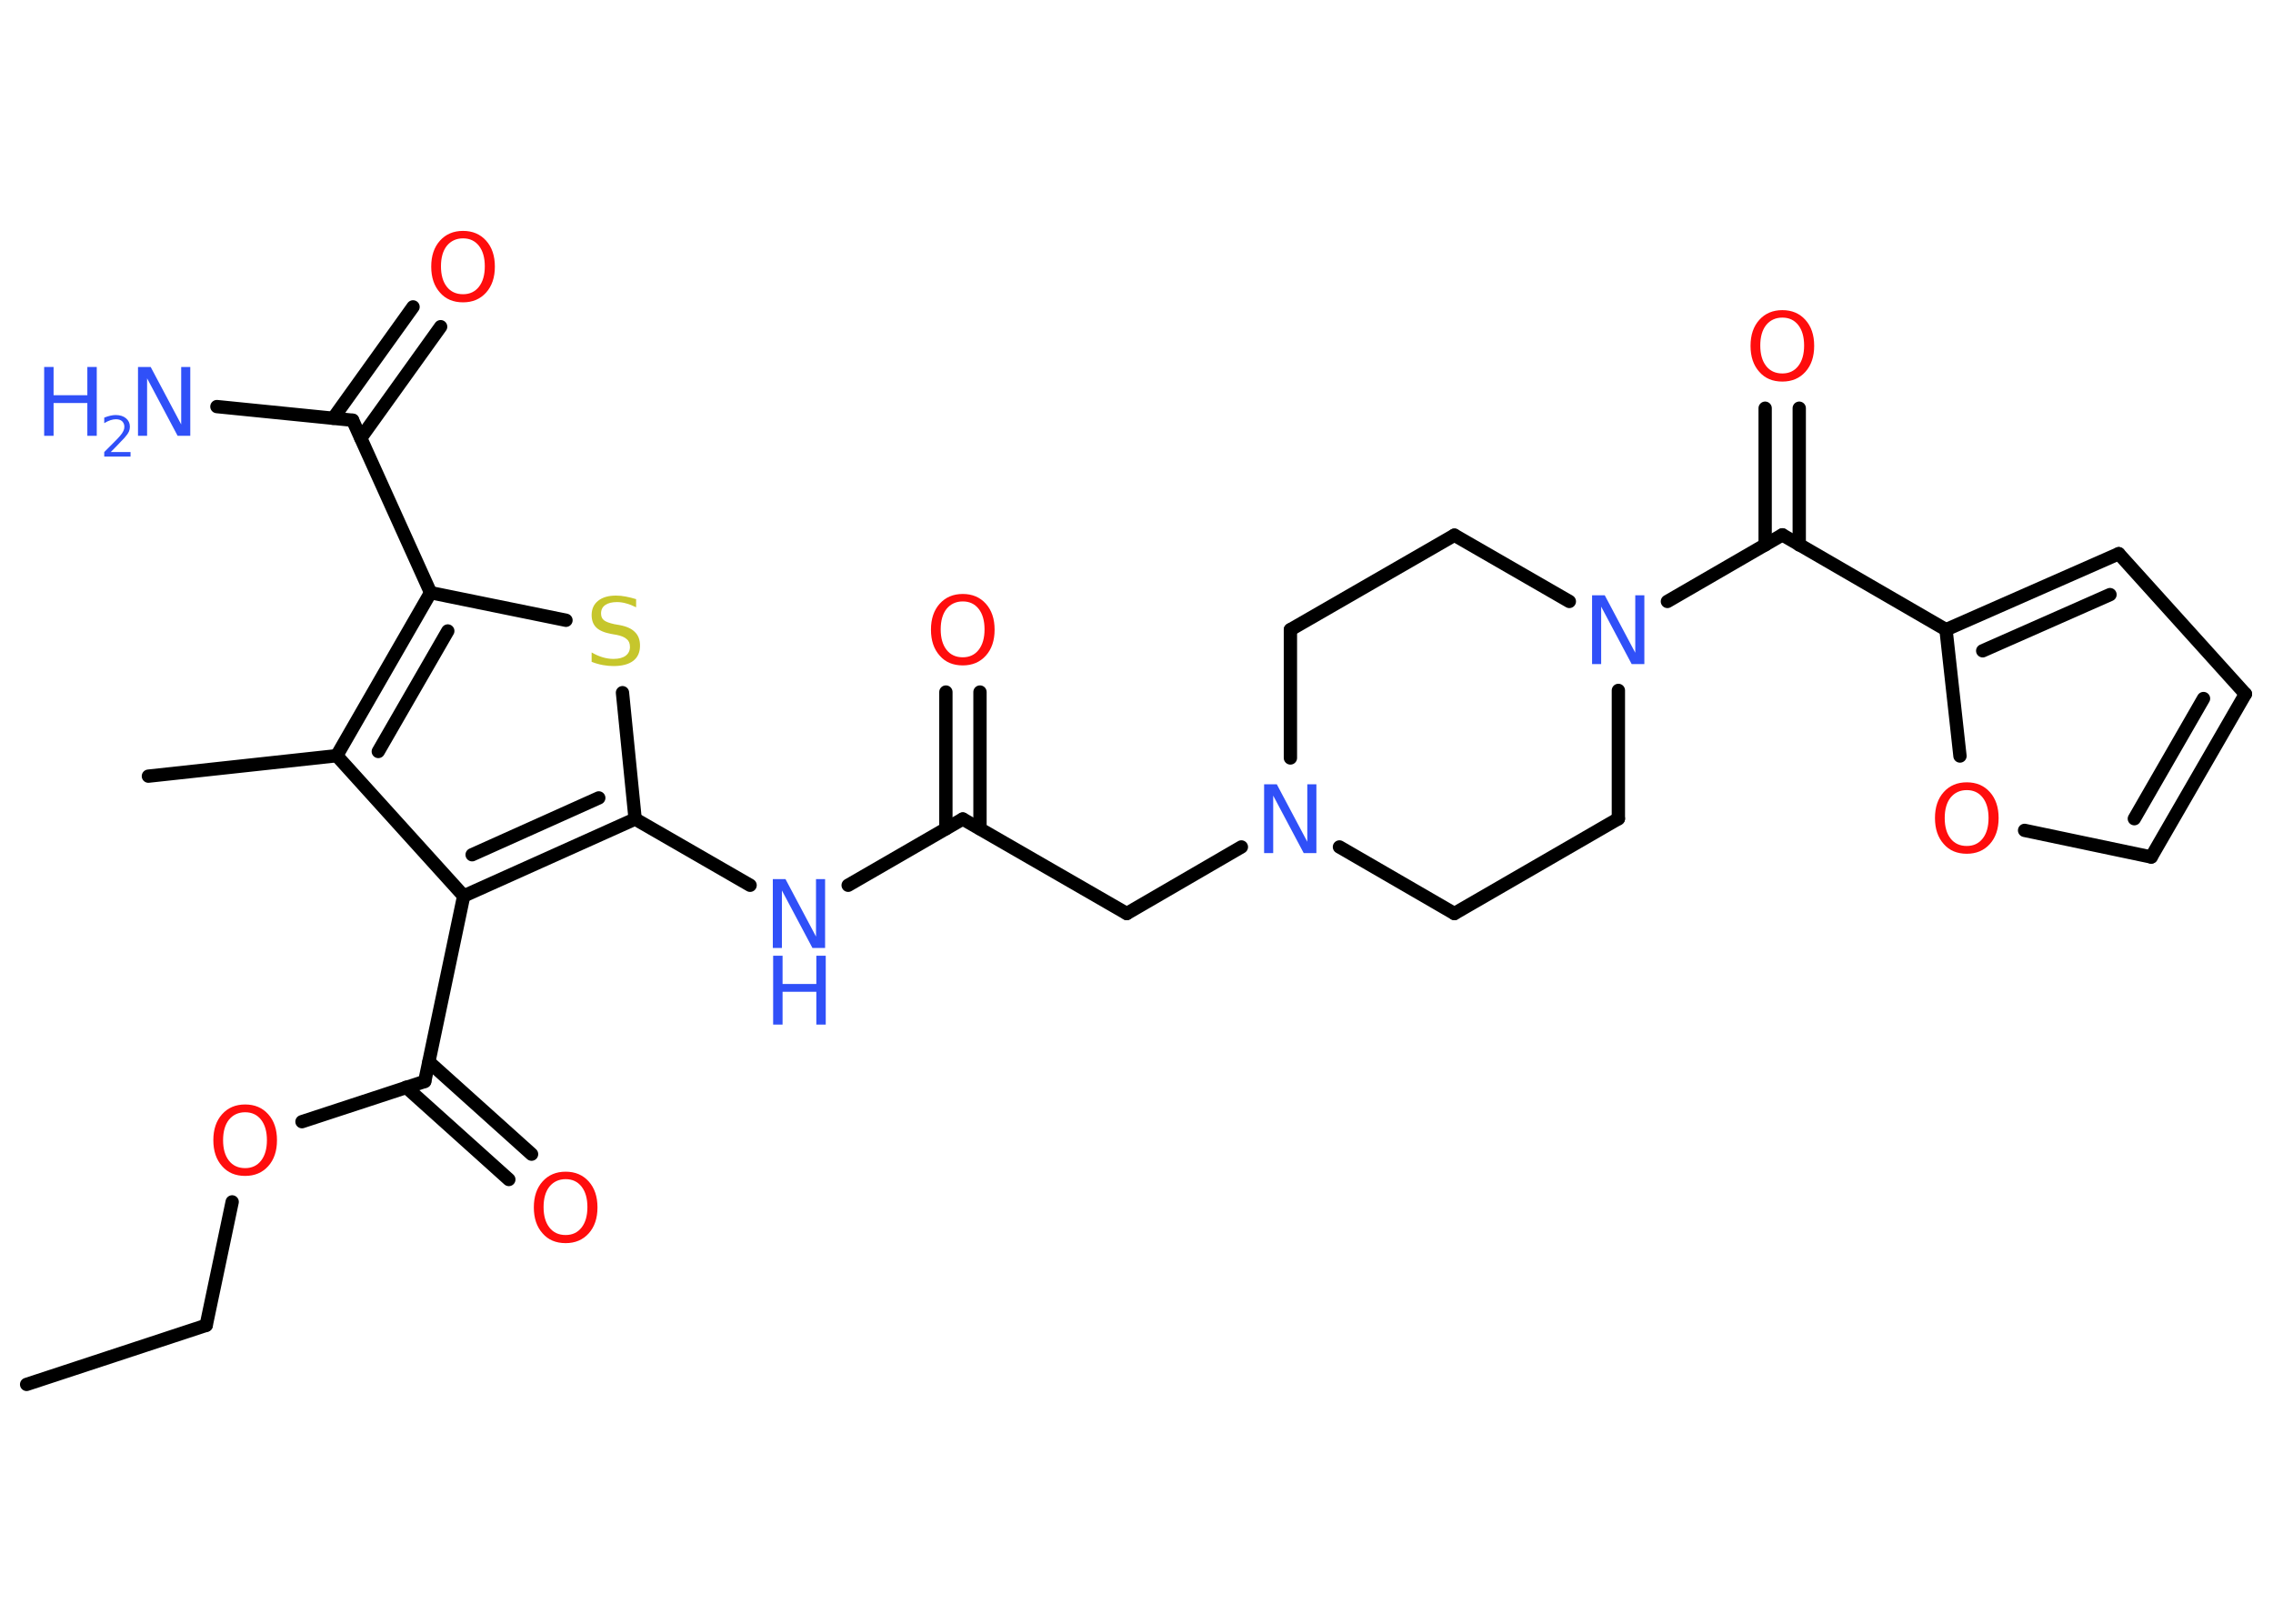 <?xml version='1.0' encoding='UTF-8'?>
<!DOCTYPE svg PUBLIC "-//W3C//DTD SVG 1.1//EN" "http://www.w3.org/Graphics/SVG/1.1/DTD/svg11.dtd">
<svg version='1.2' xmlns='http://www.w3.org/2000/svg' xmlns:xlink='http://www.w3.org/1999/xlink' width='70.0mm' height='50.0mm' viewBox='0 0 70.0 50.0'>
  <desc>Generated by the Chemistry Development Kit (http://github.com/cdk)</desc>
  <g stroke-linecap='round' stroke-linejoin='round' stroke='#000000' stroke-width='.41' fill='#3050F8'>
    <rect x='.0' y='.0' width='70.0' height='50.0' fill='#FFFFFF' stroke='none'/>
    <g id='mol1' class='mol'>
      <line id='mol1bnd1' class='bond' x1='.82' y1='42.63' x2='6.35' y2='40.81'/>
      <line id='mol1bnd2' class='bond' x1='6.35' y1='40.81' x2='7.15' y2='37.01'/>
      <line id='mol1bnd3' class='bond' x1='9.3' y1='34.54' x2='13.08' y2='33.3'/>
      <g id='mol1bnd4' class='bond'>
        <line x1='13.21' y1='32.7' x2='16.37' y2='35.54'/>
        <line x1='12.51' y1='33.48' x2='15.67' y2='36.32'/>
      </g>
      <line id='mol1bnd5' class='bond' x1='13.08' y1='33.3' x2='14.28' y2='27.59'/>
      <g id='mol1bnd6' class='bond'>
        <line x1='14.28' y1='27.59' x2='19.56' y2='25.22'/>
        <line x1='14.54' y1='26.32' x2='18.44' y2='24.57'/>
      </g>
      <line id='mol1bnd7' class='bond' x1='19.56' y1='25.22' x2='23.1' y2='27.26'/>
      <line id='mol1bnd8' class='bond' x1='26.12' y1='27.26' x2='29.65' y2='25.22'/>
      <g id='mol1bnd9' class='bond'>
        <line x1='29.13' y1='25.52' x2='29.13' y2='21.31'/>
        <line x1='30.18' y1='25.52' x2='30.18' y2='21.31'/>
      </g>
      <line id='mol1bnd10' class='bond' x1='29.65' y1='25.22' x2='34.7' y2='28.13'/>
      <line id='mol1bnd11' class='bond' x1='34.7' y1='28.13' x2='38.23' y2='26.08'/>
      <line id='mol1bnd12' class='bond' x1='41.25' y1='26.08' x2='44.79' y2='28.13'/>
      <line id='mol1bnd13' class='bond' x1='44.79' y1='28.13' x2='49.84' y2='25.21'/>
      <line id='mol1bnd14' class='bond' x1='49.84' y1='25.21' x2='49.84' y2='21.26'/>
      <line id='mol1bnd15' class='bond' x1='51.35' y1='18.52' x2='54.89' y2='16.47'/>
      <g id='mol1bnd16' class='bond'>
        <line x1='54.36' y1='16.78' x2='54.36' y2='12.57'/>
        <line x1='55.41' y1='16.78' x2='55.41' y2='12.57'/>
      </g>
      <line id='mol1bnd17' class='bond' x1='54.89' y1='16.47' x2='59.93' y2='19.39'/>
      <g id='mol1bnd18' class='bond'>
        <line x1='65.25' y1='17.05' x2='59.93' y2='19.39'/>
        <line x1='64.98' y1='18.31' x2='61.06' y2='20.04'/>
      </g>
      <line id='mol1bnd19' class='bond' x1='65.25' y1='17.05' x2='69.15' y2='21.37'/>
      <g id='mol1bnd20' class='bond'>
        <line x1='66.25' y1='26.39' x2='69.15' y2='21.37'/>
        <line x1='65.73' y1='25.21' x2='67.86' y2='21.51'/>
      </g>
      <line id='mol1bnd21' class='bond' x1='66.25' y1='26.39' x2='62.35' y2='25.57'/>
      <line id='mol1bnd22' class='bond' x1='59.93' y1='19.39' x2='60.36' y2='23.28'/>
      <line id='mol1bnd23' class='bond' x1='48.33' y1='18.52' x2='44.79' y2='16.48'/>
      <line id='mol1bnd24' class='bond' x1='44.79' y1='16.48' x2='39.74' y2='19.39'/>
      <line id='mol1bnd25' class='bond' x1='39.74' y1='23.34' x2='39.74' y2='19.39'/>
      <line id='mol1bnd26' class='bond' x1='19.56' y1='25.22' x2='19.17' y2='21.33'/>
      <line id='mol1bnd27' class='bond' x1='17.43' y1='19.1' x2='13.26' y2='18.25'/>
      <line id='mol1bnd28' class='bond' x1='13.26' y1='18.25' x2='10.86' y2='12.94'/>
      <line id='mol1bnd29' class='bond' x1='10.86' y1='12.94' x2='6.68' y2='12.52'/>
      <g id='mol1bnd30' class='bond'>
        <line x1='10.26' y1='12.88' x2='12.72' y2='9.45'/>
        <line x1='11.11' y1='13.49' x2='13.57' y2='10.06'/>
      </g>
      <g id='mol1bnd31' class='bond'>
        <line x1='13.26' y1='18.25' x2='10.37' y2='23.27'/>
        <line x1='13.79' y1='19.43' x2='11.65' y2='23.14'/>
      </g>
      <line id='mol1bnd32' class='bond' x1='14.28' y1='27.59' x2='10.37' y2='23.27'/>
      <line id='mol1bnd33' class='bond' x1='10.37' y1='23.27' x2='4.57' y2='23.9'/>
      <path id='mol1atm3' class='atom' d='M7.55 34.25q-.31 .0 -.5 .23q-.18 .23 -.18 .63q.0 .4 .18 .63q.18 .23 .5 .23q.31 .0 .49 -.23q.18 -.23 .18 -.63q.0 -.4 -.18 -.63q-.18 -.23 -.49 -.23zM7.55 34.01q.44 .0 .71 .3q.27 .3 .27 .8q.0 .5 -.27 .8q-.27 .3 -.71 .3q-.45 .0 -.71 -.3q-.27 -.3 -.27 -.8q.0 -.5 .27 -.8q.27 -.3 .71 -.3z' stroke='none' fill='#FF0D0D'/>
      <path id='mol1atm5' class='atom' d='M17.42 36.31q-.31 .0 -.5 .23q-.18 .23 -.18 .63q.0 .4 .18 .63q.18 .23 .5 .23q.31 .0 .49 -.23q.18 -.23 .18 -.63q.0 -.4 -.18 -.63q-.18 -.23 -.49 -.23zM17.42 36.08q.44 .0 .71 .3q.27 .3 .27 .8q.0 .5 -.27 .8q-.27 .3 -.71 .3q-.45 .0 -.71 -.3q-.27 -.3 -.27 -.8q.0 -.5 .27 -.8q.27 -.3 .71 -.3z' stroke='none' fill='#FF0D0D'/>
      <g id='mol1atm8' class='atom'>
        <path d='M23.81 27.07h.38l.94 1.77v-1.77h.28v2.12h-.39l-.94 -1.77v1.77h-.28v-2.12z' stroke='none'/>
        <path d='M23.81 29.43h.29v.87h1.04v-.87h.29v2.12h-.29v-1.01h-1.04v1.01h-.29v-2.12z' stroke='none'/>
      </g>
      <path id='mol1atm10' class='atom' d='M29.65 18.52q-.31 .0 -.5 .23q-.18 .23 -.18 .63q.0 .4 .18 .63q.18 .23 .5 .23q.31 .0 .49 -.23q.18 -.23 .18 -.63q.0 -.4 -.18 -.63q-.18 -.23 -.49 -.23zM29.65 18.29q.44 .0 .71 .3q.27 .3 .27 .8q.0 .5 -.27 .8q-.27 .3 -.71 .3q-.45 .0 -.71 -.3q-.27 -.3 -.27 -.8q.0 -.5 .27 -.8q.27 -.3 .71 -.3z' stroke='none' fill='#FF0D0D'/>
      <path id='mol1atm12' class='atom' d='M38.94 24.15h.38l.94 1.77v-1.77h.28v2.12h-.39l-.94 -1.77v1.77h-.28v-2.12z' stroke='none'/>
      <path id='mol1atm15' class='atom' d='M49.04 18.33h.38l.94 1.77v-1.77h.28v2.12h-.39l-.94 -1.77v1.77h-.28v-2.12z' stroke='none'/>
      <path id='mol1atm17' class='atom' d='M54.89 9.78q-.31 .0 -.5 .23q-.18 .23 -.18 .63q.0 .4 .18 .63q.18 .23 .5 .23q.31 .0 .49 -.23q.18 -.23 .18 -.63q.0 -.4 -.18 -.63q-.18 -.23 -.49 -.23zM54.89 9.55q.44 .0 .71 .3q.27 .3 .27 .8q.0 .5 -.27 .8q-.27 .3 -.71 .3q-.45 .0 -.71 -.3q-.27 -.3 -.27 -.8q.0 -.5 .27 -.8q.27 -.3 .71 -.3z' stroke='none' fill='#FF0D0D'/>
      <path id='mol1atm22' class='atom' d='M60.57 24.33q-.31 .0 -.5 .23q-.18 .23 -.18 .63q.0 .4 .18 .63q.18 .23 .5 .23q.31 .0 .49 -.23q.18 -.23 .18 -.63q.0 -.4 -.18 -.63q-.18 -.23 -.49 -.23zM60.57 24.09q.44 .0 .71 .3q.27 .3 .27 .8q.0 .5 -.27 .8q-.27 .3 -.71 .3q-.45 .0 -.71 -.3q-.27 -.3 -.27 -.8q.0 -.5 .27 -.8q.27 -.3 .71 -.3z' stroke='none' fill='#FF0D0D'/>
      <path id='mol1atm25' class='atom' d='M19.59 18.42v.28q-.16 -.08 -.31 -.12q-.14 -.04 -.28 -.04q-.23 .0 -.36 .09q-.13 .09 -.13 .26q.0 .14 .09 .21q.09 .07 .32 .12l.17 .03q.32 .06 .47 .22q.15 .15 .15 .41q.0 .31 -.21 .47q-.21 .16 -.61 .16q-.15 .0 -.32 -.03q-.17 -.03 -.35 -.1v-.29q.17 .1 .34 .15q.17 .05 .33 .05q.25 .0 .38 -.1q.13 -.1 .13 -.27q.0 -.16 -.1 -.24q-.1 -.09 -.31 -.13l-.17 -.03q-.32 -.06 -.46 -.2q-.14 -.14 -.14 -.38q.0 -.28 .2 -.44q.2 -.16 .55 -.16q.15 .0 .3 .03q.16 .03 .32 .08z' stroke='none' fill='#C6C62C'/>
      <g id='mol1atm28' class='atom'>
        <path d='M4.26 11.3h.38l.94 1.77v-1.77h.28v2.12h-.39l-.94 -1.77v1.77h-.28v-2.12z' stroke='none'/>
        <path d='M1.36 11.3h.29v.87h1.04v-.87h.29v2.12h-.29v-1.01h-1.04v1.01h-.29v-2.12z' stroke='none'/>
        <path d='M3.42 13.92h.6v.14h-.81v-.14q.1 -.1 .27 -.27q.17 -.17 .21 -.22q.08 -.09 .11 -.16q.03 -.06 .03 -.13q.0 -.1 -.07 -.17q-.07 -.06 -.19 -.06q-.08 .0 -.17 .03q-.09 .03 -.19 .09v-.17q.1 -.04 .19 -.06q.09 -.02 .16 -.02q.2 .0 .32 .1q.12 .1 .12 .26q.0 .08 -.03 .15q-.03 .07 -.11 .16q-.02 .03 -.13 .14q-.11 .12 -.32 .33z' stroke='none'/>
      </g>
      <path id='mol1atm29' class='atom' d='M14.26 7.34q-.31 .0 -.5 .23q-.18 .23 -.18 .63q.0 .4 .18 .63q.18 .23 .5 .23q.31 .0 .49 -.23q.18 -.23 .18 -.63q.0 -.4 -.18 -.63q-.18 -.23 -.49 -.23zM14.26 7.11q.44 .0 .71 .3q.27 .3 .27 .8q.0 .5 -.27 .8q-.27 .3 -.71 .3q-.45 .0 -.71 -.3q-.27 -.3 -.27 -.8q.0 -.5 .27 -.8q.27 -.3 .71 -.3z' stroke='none' fill='#FF0D0D'/>
    </g>
  </g>
</svg>
